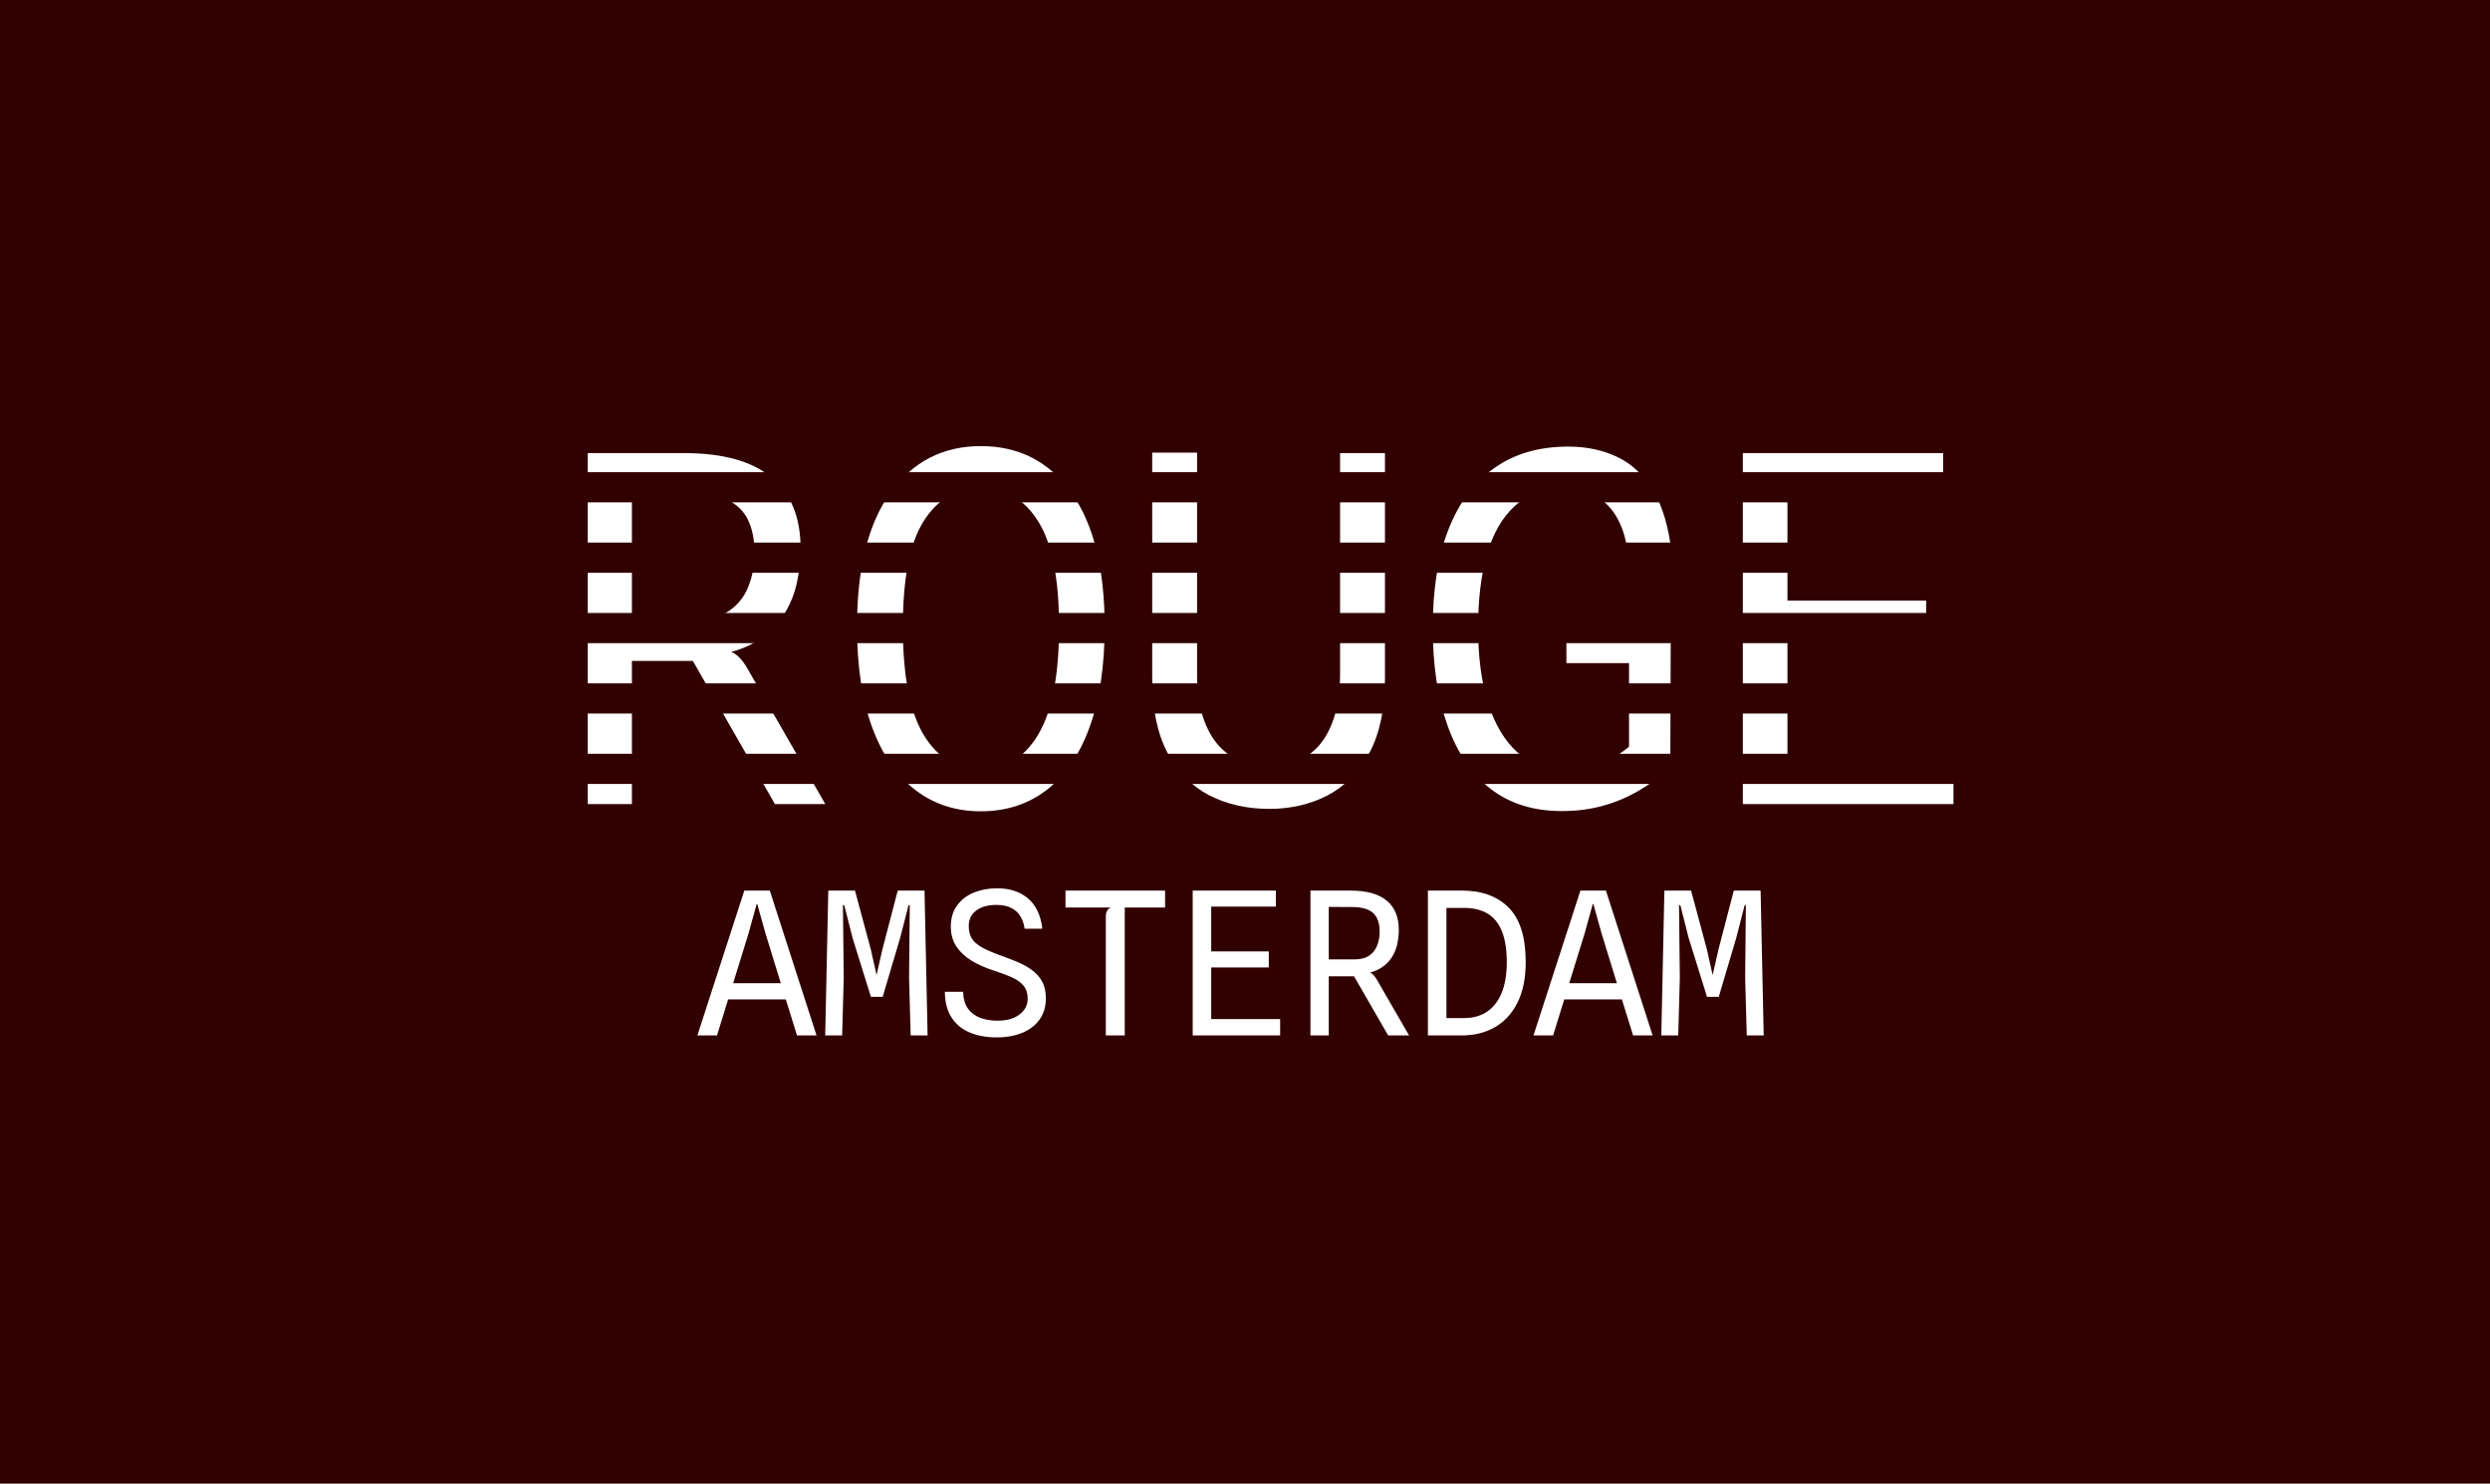 <svg width="1200" height="715" viewBox="0 0 1200 715" fill="none" xmlns="http://www.w3.org/2000/svg">
<rect width="1200" height="715" fill="#310000"/>
<path d="M373.45 387.51L333.903 318.529H301.756L294.008 316.785L297.477 302.477V298.754H334.249C341.419 298.754 347.162 297.281 351.479 294.334C355.796 291.309 358.88 287.354 360.73 282.469C362.657 277.583 363.621 272.271 363.621 266.532C363.621 260.173 362.58 254.861 360.499 250.596C358.417 246.253 355.025 242.996 350.323 240.824C345.62 238.653 339.337 237.567 331.474 237.567L303.837 237.451L303.721 231.867L293.892 218.373C297.439 218.373 301.409 218.373 305.803 218.373C310.197 218.373 314.514 218.373 318.754 218.373C322.994 218.373 326.656 218.373 329.74 218.373C348.473 218.373 362.503 222.29 371.831 230.122C381.159 237.877 385.823 249.277 385.823 264.322C385.823 269.983 385.207 275.605 383.973 281.189C382.74 286.695 380.581 291.852 377.497 296.66C374.414 301.468 370.174 305.579 364.777 308.991C359.381 312.325 352.52 314.652 344.194 315.97L344.772 313.178C347.471 313.101 349.706 313.334 351.479 313.876C353.329 314.419 354.948 315.427 356.336 316.901C357.801 318.374 359.304 320.507 360.846 323.299L397.734 387.51H373.45ZM283.254 387.51V218.373H304.531V387.51H283.254Z" fill="white"/>
<path d="M472.691 391C460.511 391 449.95 387.549 441.007 380.647C432.065 373.745 425.165 363.702 420.308 350.519C415.451 337.258 413.023 321.089 413.023 302.011C413.023 273.938 418.381 252.418 429.097 237.451C439.889 222.484 454.421 215 472.691 215C491.116 215 505.648 222.484 516.286 237.451C527.002 252.418 532.36 273.938 532.36 302.011C532.36 321.089 529.931 337.258 525.075 350.519C520.295 363.702 513.434 373.745 504.491 380.647C495.549 387.549 484.949 391 472.691 391ZM472.691 370.759C484.486 370.759 493.699 365.176 500.329 354.009C507.035 342.841 510.389 325.509 510.389 302.011C510.389 278.824 507.035 261.918 500.329 251.293C493.699 240.592 484.486 235.241 472.691 235.241C460.974 235.241 451.761 240.592 445.054 251.293C438.425 261.918 435.11 278.824 435.11 302.011C435.11 325.509 438.425 342.841 445.054 354.009C451.761 365.176 460.974 370.759 472.691 370.759Z" fill="white"/>
<path d="M611.712 389.837C600.996 389.837 591.36 387.665 582.803 383.323C574.323 378.902 567.616 372.078 562.682 362.849C557.748 353.543 555.281 341.601 555.281 327.021V218.141H576.905V324.346C576.905 332.799 577.869 339.933 579.796 345.75C581.723 351.488 584.344 356.141 587.659 359.709C590.974 363.198 594.713 365.719 598.876 367.27C603.116 368.821 607.472 369.596 611.943 369.596C616.183 369.596 620.307 368.821 624.316 367.27C628.402 365.719 632.064 363.198 635.302 359.709C638.539 356.141 641.083 351.488 642.934 345.75C644.861 339.933 645.824 332.799 645.824 324.346V218.373H667.448V327.021C667.448 341.601 664.943 353.543 659.932 362.849C654.921 372.078 648.214 378.902 639.811 383.323C631.408 387.665 622.042 389.837 611.712 389.837Z" fill="white"/>
<path d="M752.582 390.884C739.014 390.884 727.605 387.316 718.354 380.182C709.18 372.97 702.242 362.733 697.539 349.472C692.837 336.211 690.485 320.546 690.485 302.477C690.485 284.175 692.952 268.548 697.886 255.597C702.897 242.569 710.259 232.604 719.973 225.702C729.686 218.722 741.635 215.233 755.82 215.233C764.454 215.233 772.24 216.861 779.178 220.118C786.194 223.375 792.014 228.804 796.64 236.404C801.265 243.926 804.272 254.163 805.659 267.114H784.498C783.881 260.832 782.339 255.326 779.872 250.596C777.482 245.865 774.129 242.181 769.812 239.545C765.572 236.83 760.291 235.473 753.97 235.473C744.256 235.473 736.316 238.226 730.149 243.732C724.058 249.238 719.549 257.032 716.619 267.114C713.767 277.118 712.341 288.905 712.341 302.477C712.341 316.668 713.96 328.882 717.197 339.119C720.512 349.278 725.176 357.072 731.189 362.5C737.202 367.929 744.295 370.643 752.466 370.643C759.636 370.643 765.919 369.674 771.315 367.735C776.712 365.796 781.298 363.16 785.076 359.825V319.576H754.895V299.452H805.197L804.965 370.294C799.954 374.482 794.789 378.127 789.47 381.229C784.151 384.331 778.485 386.696 772.472 388.325C766.458 390.031 759.829 390.884 752.582 390.884Z" fill="white"/>
<path d="M839.913 387.51V218.373H936.469V237.102H852.055L861.421 228.145V295.73L852.055 289.448H928.259V308.176H855.292L861.421 301.313V379.6L852.055 368.433H941.442V387.51H839.913Z" fill="white"/>
<path d="M255 227.563H944V242.104H255V227.563Z" fill="#310000"/>
<path d="M255 261.491H944V276.032H255V261.491Z" fill="#310000"/>
<path d="M255 295.419H944V309.96H255V295.419Z" fill="#310000"/>
<path d="M255 329.348H944V343.888H255V329.348Z" fill="#310000"/>
<path d="M255 363.276H944V377.817H255V363.276Z" fill="#310000"/>
<path d="M336.096 499L358.704 429.208H370.992L393.504 499H384.096L377.568 478.024L382.704 481.672H348L351.36 473.848H380.304L377.424 477.544L368.88 449.752L364.944 435.688H364.656L360.768 449.752L345.552 499H336.096ZM397.691 499L399.179 429.208H412.043L419.675 457.576L422.363 469.624H422.507L425.243 457.576L432.635 429.208H445.547L447.035 499H438.875L438.107 471.352L438.443 436.216H437.867L433.787 452.104L425.387 480.424H419.723L410.891 452.104L406.859 436.216H406.234L406.619 471.352L405.851 499H397.691ZM480.261 499.96C475.461 499.96 471.189 499.192 467.445 497.656C463.733 496.12 460.805 493.736 458.661 490.504C456.517 487.272 455.413 483.096 455.349 477.976H464.181C464.245 481.432 465.045 484.184 466.581 486.232C468.117 488.248 470.117 489.704 472.581 490.6C475.077 491.464 477.749 491.896 480.597 491.896C483.893 491.896 486.613 491.416 488.757 490.456C490.933 489.464 492.565 488.168 493.653 486.568C494.741 484.968 495.285 483.256 495.285 481.432C495.285 478.808 494.613 476.68 493.269 475.048C491.925 473.416 490.005 472.056 487.509 470.968C485.013 469.848 482.053 468.744 478.629 467.656C474.853 466.44 471.413 464.904 468.309 463.048C465.237 461.192 462.789 458.92 460.965 456.232C459.141 453.512 458.229 450.296 458.229 446.584C458.229 442.488 459.237 439.08 461.253 436.36C463.269 433.608 465.957 431.544 469.317 430.168C472.709 428.792 476.437 428.104 480.501 428.104C486.581 428.104 491.541 429.72 495.381 432.952C499.221 436.152 501.541 441.032 502.341 447.592H493.797C493.509 445.416 492.853 443.464 491.829 441.736C490.837 440.008 489.397 438.648 487.509 437.656C485.621 436.632 483.189 436.12 480.213 436.12C476.117 436.12 472.869 437.016 470.469 438.808C468.069 440.6 466.869 443.08 466.869 446.248C466.869 448.488 467.301 450.408 468.165 452.008C469.061 453.576 470.597 455.016 472.773 456.328C474.981 457.608 478.021 458.952 481.893 460.36C484.677 461.352 487.381 462.392 490.005 463.48C492.661 464.568 495.029 465.864 497.109 467.368C499.221 468.84 500.901 470.68 502.149 472.888C503.397 475.064 504.021 477.768 504.021 481C504.053 484.968 503.077 488.376 501.093 491.224C499.141 494.04 496.373 496.2 492.789 497.704C489.237 499.208 485.061 499.96 480.261 499.96ZM532.927 499V441.64C532.927 440.52 533.152 439.592 533.6 438.856C534.048 438.12 534.656 437.624 535.424 437.368H513.488V429.208H561.488V437.368H542.048V499H532.927ZM574.794 499V429.208H614.874V436.936H579.834L583.722 433.24V461.128L579.834 458.536H611.466V466.264H581.178L583.722 463.432V495.736L579.834 491.128H616.938V499H574.794ZM668.981 499L652.565 470.536H639.221L636.005 469.816L637.445 463.912V462.376H652.709C655.685 462.376 658.069 461.768 659.861 460.552C661.653 459.304 662.933 457.672 663.701 455.656C664.501 453.64 664.901 451.448 664.901 449.08C664.901 446.456 664.469 444.264 663.605 442.504C662.741 440.712 661.333 439.368 659.381 438.472C657.429 437.576 654.821 437.128 651.557 437.128L640.085 437.08L640.037 434.776L635.957 429.208C637.429 429.208 639.077 429.208 640.901 429.208C642.725 429.208 644.517 429.208 646.277 429.208C648.037 429.208 649.557 429.208 650.837 429.208C658.613 429.208 664.437 430.824 668.309 434.056C672.181 437.256 674.117 441.96 674.117 448.168C674.117 450.504 673.861 452.824 673.349 455.128C672.837 457.4 671.941 459.528 670.661 461.512C669.381 463.496 667.621 465.192 665.381 466.6C663.141 467.976 660.293 468.936 656.837 469.48L657.077 468.328C658.197 468.296 659.125 468.392 659.861 468.616C660.629 468.84 661.301 469.256 661.877 469.864C662.485 470.472 663.109 471.352 663.749 472.504L679.061 499H668.981ZM631.541 499V429.208H640.373V499H631.541ZM697.071 499L694.911 490.648H705.615C709.903 490.648 713.583 489.624 716.655 487.576C719.727 485.496 722.079 482.456 723.711 478.456C725.343 474.456 726.159 469.56 726.159 463.768C726.159 457.656 725.375 452.68 723.807 448.84C722.271 444.968 719.967 442.12 716.895 440.296C713.855 438.472 710.079 437.56 705.567 437.56H694.527L697.071 429.208H704.511C714.143 429.208 721.679 431.96 727.119 437.464C732.559 442.968 735.279 451.704 735.279 463.672C735.279 471.416 733.967 477.912 731.343 483.16C728.719 488.408 725.103 492.36 720.495 495.016C715.887 497.672 710.575 499 704.559 499H697.071ZM688.143 499V429.208H697.071V499H688.143ZM739.034 499L761.642 429.208H773.93L796.442 499H787.034L780.506 478.024L785.642 481.672H750.938L754.298 473.848H783.242L780.362 477.544L771.818 449.752L767.882 435.688H767.594L763.706 449.752L748.49 499H739.034ZM800.628 499L802.116 429.208H814.98L822.612 457.576L825.3 469.624H825.444L828.18 457.576L835.572 429.208H848.484L849.972 499H841.812L841.044 471.352L841.38 436.216H840.804L836.724 452.104L828.324 480.424H822.66L813.828 452.104L809.796 436.216H809.172L809.556 471.352L808.788 499H800.628Z" fill="white"/>
</svg>

